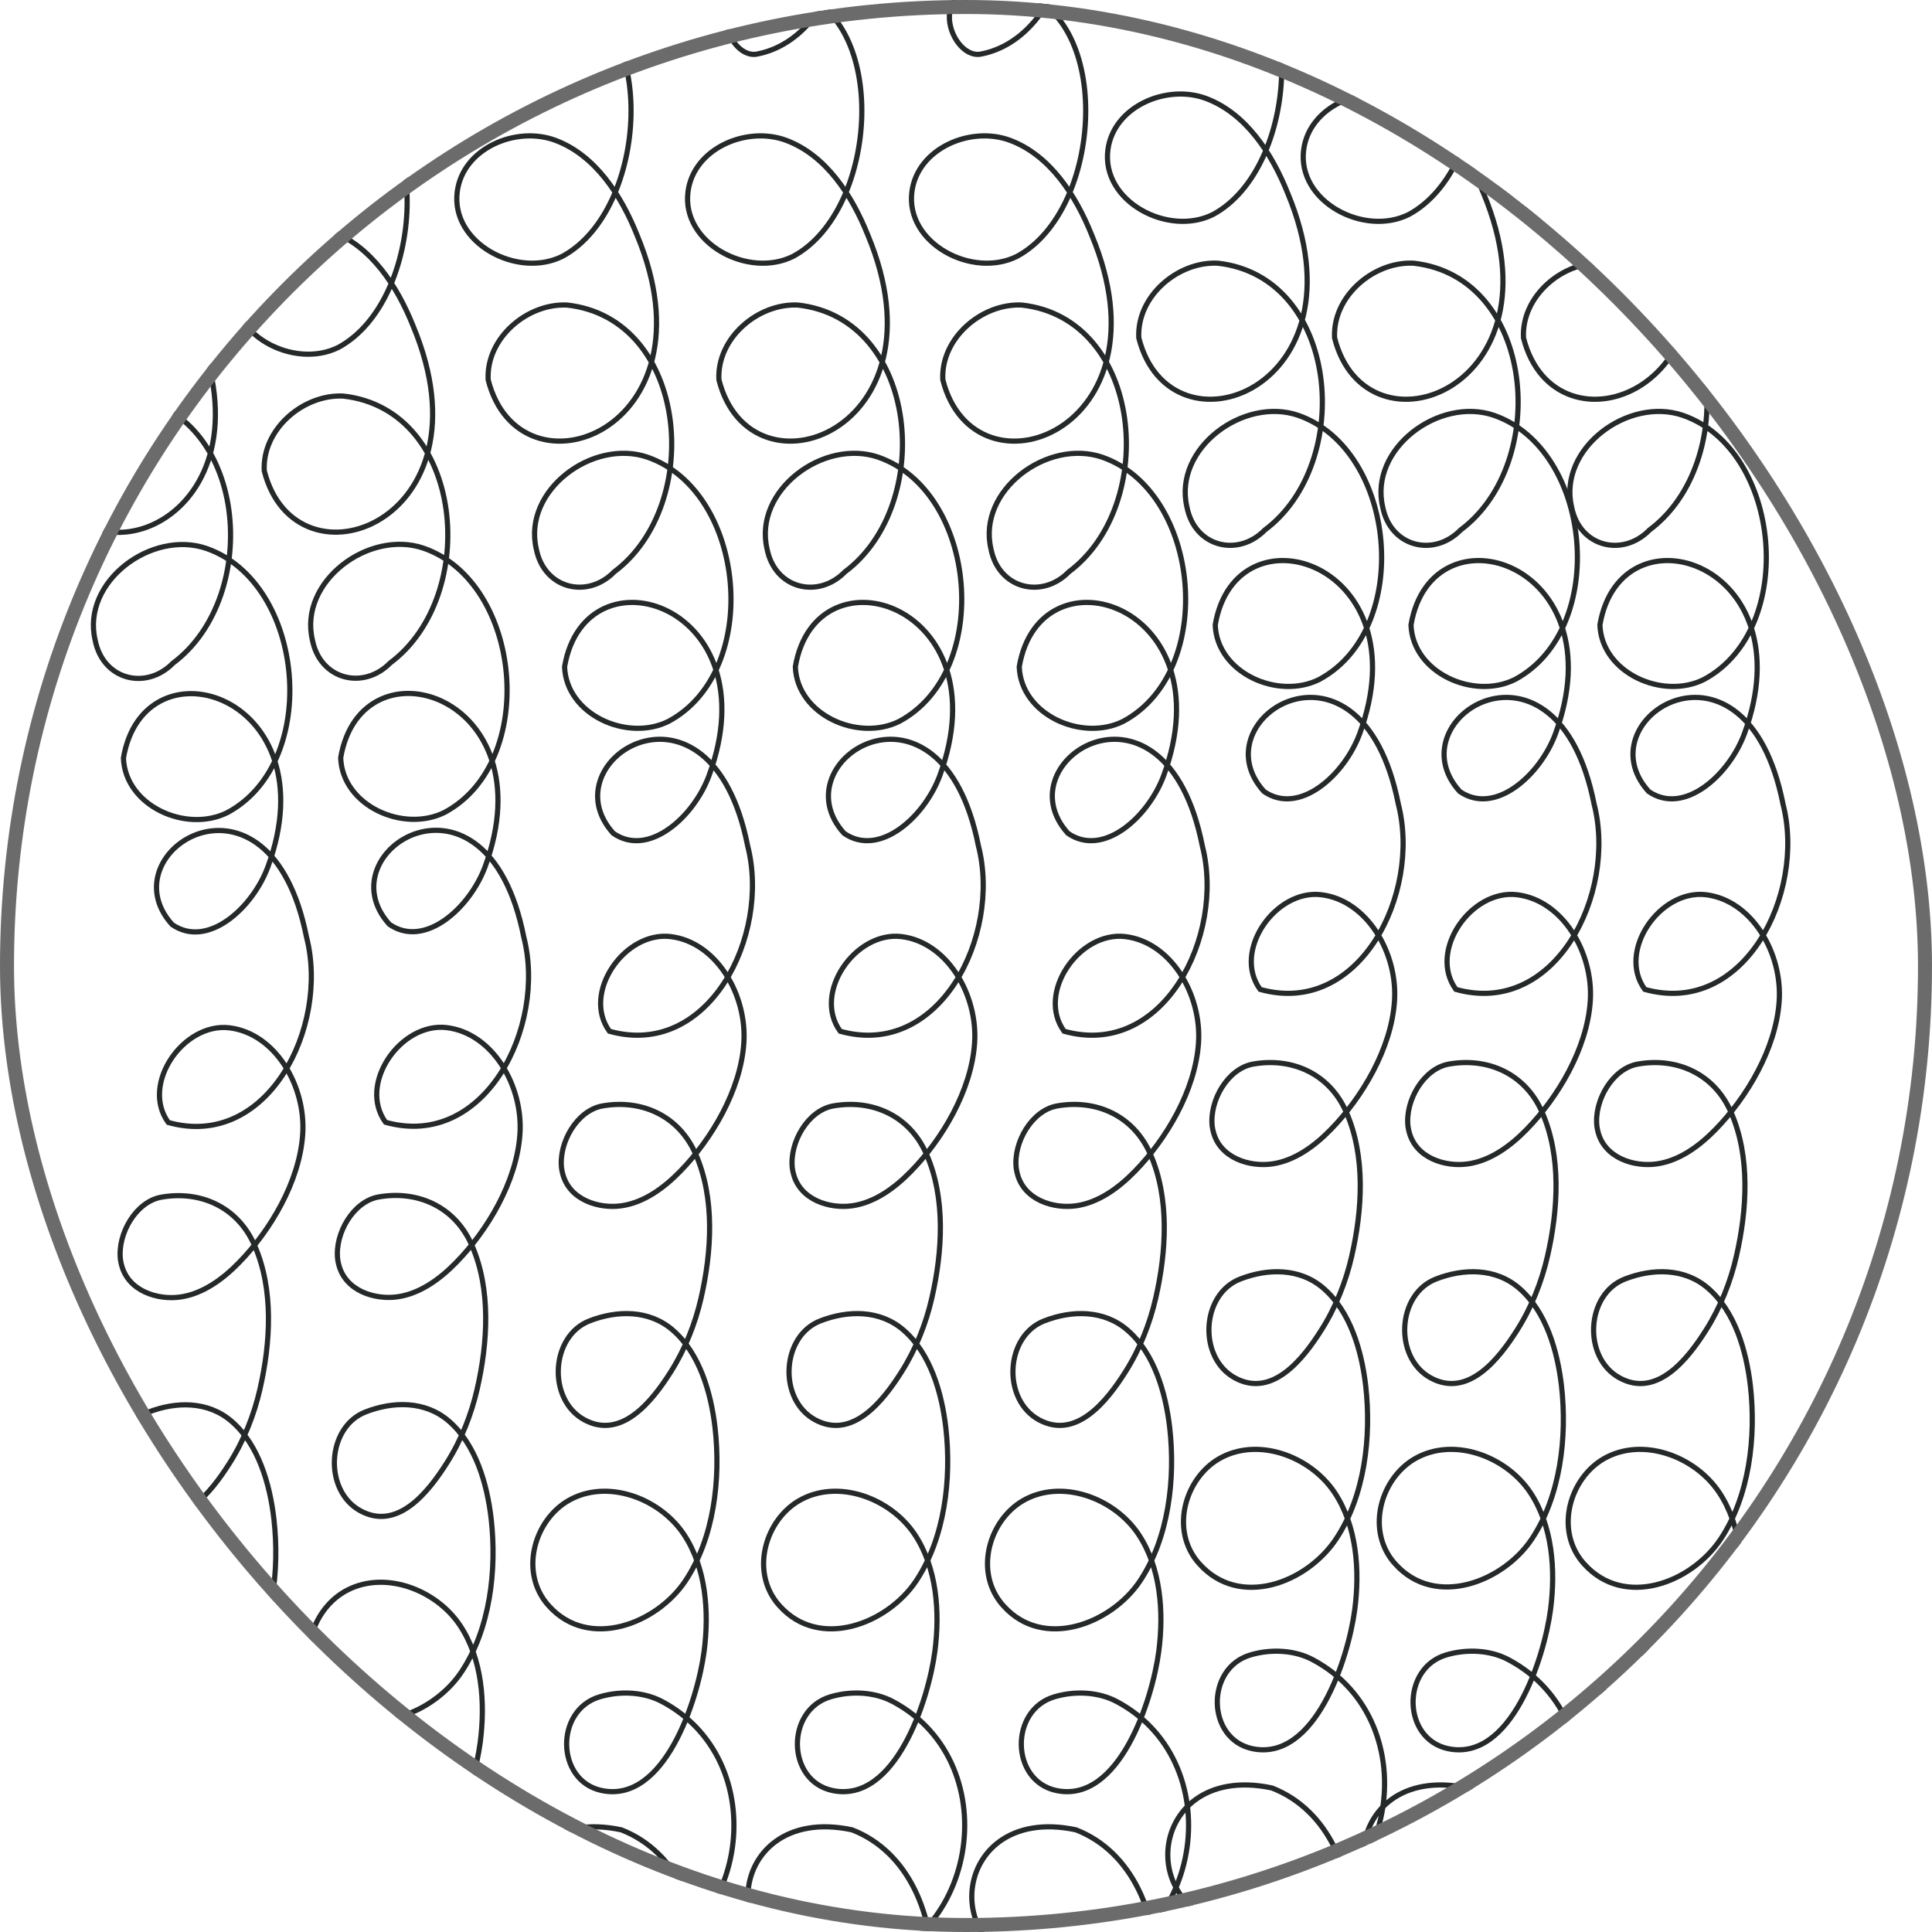 <svg width="138" height="138" viewBox="0 0 138 138" fill="none" xmlns="http://www.w3.org/2000/svg">
<g clip-path="url(#clip0_6_94)">
<path d="M34.73 -32.476L34.653 -32.537C31.985 -35.19 34.132 -40.618 37.766 -41.262C41.4 -41.906 44.927 -38.625 45.617 -34.853C46.583 -29.195 42.903 -21.513 39.1 -20.899C37.153 -20.577 36.018 -22.402 37.429 -23.874C38.64 -25.131 39.928 -25.346 41.63 -25.116C50.278 -23.077 48.285 -11.086 40.94 -8.326C37.827 -6.9 32.783 -8.219 33.273 -11.73C33.733 -15.042 38.655 -15.088 41.032 -12.834C46.261 -7.866 43.777 2.683 37.582 3.864C35.236 4.309 33.043 -2.453 40.296 -0.552C47.027 1.211 46.337 14.981 40.173 18.308C36.969 19.918 32.185 17.373 32.66 13.693C33.059 10.595 36.861 8.97 39.683 10.028C42.504 11.086 44.359 13.923 45.509 16.805C51.321 30.759 37.122 36.033 34.868 27.125C34.715 24.15 37.659 21.651 40.511 21.789C49.174 22.755 50.309 36.049 43.869 40.848C41.952 42.811 38.855 42.059 38.303 39.192C37.337 35.021 42.351 31.311 46.261 32.66C53.299 35.113 54.464 47.917 47.763 51.52C44.804 53.007 40.449 51.045 40.327 47.625C41.814 38.901 55.123 43.209 50.646 55.399C49.557 58.343 46.337 61.272 43.807 59.524C39.069 54.295 50.753 47.043 53.406 60.429C55.047 66.838 50.615 75.639 43.531 73.661C41.538 70.917 44.62 66.501 47.901 66.899C51.183 67.298 53.375 71.07 53.13 74.52C52.9 77.893 50.815 81.389 48.576 83.674C47.426 84.855 46 85.897 44.39 86.127C42.78 86.357 40.664 85.713 40.189 83.827C40.158 83.705 40.127 83.567 40.112 83.444C39.897 81.589 41.231 79.319 43.025 78.997C45.785 78.507 48.484 79.657 49.695 82.447C51.075 85.591 50.83 89.424 50.079 92.705C49.665 94.53 48.929 96.385 47.917 97.98C46.583 100.096 44.39 102.856 41.737 101.415C39.085 99.973 39.315 95.419 42.121 94.346C44.053 93.595 46.368 93.533 48.07 95.021C49.971 96.677 50.784 99.467 51.075 101.982C51.489 105.647 50.999 109.848 48.959 112.915C46.92 115.981 42.059 117.883 39.207 114.709C39.115 114.617 39.039 114.509 38.962 114.417C37.168 112.071 38.226 108.575 40.587 107.195C43.332 105.601 47.104 106.981 48.852 109.603C50.431 111.979 50.661 115.138 50.293 117.959C49.833 121.455 47.457 128.831 42.979 127.895C39.698 127.205 39.621 122.13 42.857 121.195C44.313 120.765 46.015 120.842 47.334 121.563C55.629 126.025 53.268 139.518 43.991 140.622C34.147 141.45 34.914 128.693 44.375 130.701C52.563 133.891 51.505 148.933 44.467 151.371C41.093 152.536 39.269 147.123 42.581 145.759C48.116 143.474 56.565 150.589 49.649 161.184C47.809 164.005 43.823 165.677 40.817 164.113C37.49 162.38 38.548 157.703 41.906 156.707C45.847 155.541 49.281 160.08 50.937 163.315C52.593 166.551 53.728 170.967 52.011 174.447C51.459 175.567 50.615 176.517 49.557 177.146C47.809 178.189 45.632 178.112 43.915 177.008C39.1 173.941 45.325 165.738 52.624 169.004" stroke="#262929" stroke-width="0.37" stroke-miterlimit="10"/>
<path d="M18.737 -25.975L18.661 -26.036C15.993 -28.689 18.139 -34.117 21.773 -34.761C25.407 -35.405 28.934 -32.123 29.624 -28.351C30.59 -22.693 26.91 -15.011 23.107 -14.398C21.16 -14.076 20.025 -15.901 21.436 -17.373C22.647 -18.63 23.935 -18.845 25.637 -18.615C34.285 -16.575 32.292 -4.585 24.947 -1.825C21.835 -0.399 16.79 -1.717 17.281 -5.229C17.741 -8.541 22.663 -8.587 25.039 -6.333C30.268 -1.365 27.784 9.185 21.589 10.365C19.243 10.81 17.051 4.048 24.303 5.949C31.035 7.713 30.345 21.482 24.181 24.809C20.976 26.419 16.192 23.874 16.667 20.194C17.066 17.097 20.869 15.471 23.69 16.529C26.511 17.587 28.367 20.424 29.517 23.307C35.328 37.26 21.129 42.535 18.875 33.626C18.722 30.651 21.666 28.152 24.518 28.29C33.181 29.256 34.316 42.55 27.876 47.349C25.959 49.312 22.862 48.561 22.31 45.693C21.344 41.523 26.358 37.812 30.268 39.161C37.306 41.615 38.471 54.418 31.771 58.021C28.811 59.509 24.457 57.546 24.334 54.127C25.821 45.402 39.131 49.711 34.653 61.901C33.565 64.845 30.345 67.773 27.815 66.025C23.077 60.797 34.761 53.544 37.413 66.93C39.054 73.339 34.623 82.141 27.539 80.163C25.545 77.418 28.627 73.002 31.909 73.401C35.19 73.799 37.383 77.571 37.137 81.021C36.907 84.395 34.822 87.891 32.583 90.175C31.433 91.356 30.007 92.399 28.397 92.629C26.787 92.859 24.671 92.215 24.196 90.329C24.165 90.206 24.135 90.068 24.119 89.945C23.905 88.09 25.239 85.821 27.033 85.499C29.793 85.008 32.491 86.158 33.703 88.949C35.083 92.092 34.837 95.925 34.086 99.207C33.672 101.031 32.936 102.887 31.924 104.481C30.59 106.597 28.397 109.357 25.745 107.916C23.092 106.475 23.322 101.921 26.128 100.847C28.06 100.096 30.375 100.035 32.077 101.522C33.979 103.178 34.791 105.969 35.083 108.483C35.497 112.148 35.006 116.349 32.967 119.416C30.927 122.483 26.067 124.384 23.215 121.21C23.123 121.118 23.046 121.011 22.969 120.919C21.175 118.573 22.233 115.077 24.595 113.697C27.339 112.102 31.111 113.482 32.859 116.104C34.439 118.481 34.669 121.639 34.301 124.461C33.841 127.957 31.464 135.332 26.987 134.397C23.705 133.707 23.629 128.631 26.864 127.696C28.321 127.267 30.023 127.343 31.341 128.064C39.637 132.526 37.275 146.019 27.999 147.123C18.155 147.951 18.921 135.194 28.382 137.203C36.57 140.392 35.512 155.434 28.474 157.872C25.101 159.037 23.276 153.625 26.588 152.26C32.123 149.975 40.572 157.09 33.657 167.685C31.817 170.507 27.83 172.178 24.825 170.614C21.497 168.881 22.555 164.205 25.913 163.208C29.854 162.043 33.289 166.581 34.945 169.817C36.601 173.067 37.735 177.468 36.018 180.949C35.466 182.068 34.623 183.019 33.565 183.647C31.817 184.69 29.639 184.613 27.922 183.509C23.107 180.443 29.333 172.239 36.631 175.505" stroke="#262929" stroke-width="0.37" stroke-miterlimit="10"/>
<path d="M3.251 -25.975L3.174 -26.036C0.506 -28.689 2.653 -34.117 6.287 -34.761C9.921 -35.405 13.447 -32.123 14.137 -28.351C15.103 -22.693 11.423 -15.011 7.621 -14.398C5.673 -14.076 4.539 -15.901 5.949 -17.373C7.161 -18.63 8.449 -18.845 10.151 -18.615C18.799 -16.575 16.805 -4.585 9.461 -1.825C6.333 -0.383 1.273 -1.702 1.763 -5.213C2.223 -8.525 7.145 -8.571 9.522 -6.317C14.751 -1.349 12.267 9.2 6.072 10.381C3.726 10.825 1.533 4.063 8.786 5.965C15.517 7.728 14.827 21.497 8.663 24.825C5.459 26.435 0.675 23.889 1.15 20.209C1.549 17.112 5.351 15.487 8.173 16.545C10.994 17.603 12.849 20.439 13.999 23.322C19.811 37.275 5.612 42.55 3.358 33.641C3.205 30.667 6.149 28.167 9.001 28.305C17.664 29.271 18.799 42.565 12.359 47.365C10.442 49.327 7.345 48.576 6.793 45.709C5.827 41.538 10.841 37.827 14.751 39.177C21.789 41.63 22.954 54.433 16.253 58.037C13.294 59.524 8.939 57.561 8.817 54.142C10.304 45.417 23.613 49.726 19.136 61.916C18.047 64.86 14.827 67.789 12.297 66.041C7.559 60.812 19.243 53.559 21.896 66.945C23.537 73.355 19.105 82.156 12.021 80.178C10.028 77.433 13.11 73.017 16.391 73.416C19.673 73.815 21.865 77.587 21.62 81.037C21.39 84.41 19.305 87.906 17.066 90.191C15.916 91.371 14.49 92.414 12.88 92.644C11.27 92.874 9.154 92.23 8.679 90.344C8.648 90.221 8.617 90.083 8.602 89.961C8.387 88.105 9.721 85.836 11.515 85.514C14.275 85.023 16.974 86.173 18.185 88.964C19.565 92.107 19.32 95.941 18.569 99.222C18.155 101.047 17.419 102.902 16.407 104.497C15.073 106.613 12.88 109.373 10.227 107.931C7.575 106.49 7.805 101.936 10.611 100.863C12.543 100.111 14.858 100.05 16.56 101.537C18.461 103.193 19.274 105.984 19.565 108.499C19.979 112.163 19.489 116.365 17.449 119.431C15.349 122.59 10.549 124.399 7.697 121.225C7.605 121.133 7.529 121.026 7.452 120.934C5.658 118.588 6.716 115.092 9.077 113.712C11.822 112.117 15.594 113.497 17.342 116.119C18.921 118.496 19.151 121.655 18.783 124.476C18.323 127.972 15.947 135.347 11.469 134.412C8.188 133.722 8.111 128.647 11.347 127.711C12.803 127.282 14.505 127.359 15.824 128.079C24.119 132.541 21.758 146.035 12.481 147.139C2.637 147.967 3.404 135.209 12.865 137.218C21.053 140.407 19.995 155.449 12.957 157.887C9.583 159.053 7.759 153.64 11.071 152.275C16.606 149.991 25.055 157.105 18.139 167.701C16.299 170.522 12.313 172.193 9.307 170.629C5.98 168.897 7.038 164.22 10.396 163.223C14.337 162.058 17.771 166.597 19.427 169.832C21.083 173.067 22.218 177.483 20.501 180.964C19.949 182.083 19.105 183.034 18.047 183.663C16.299 184.705 14.122 184.629 12.405 183.525C7.59 180.458 13.815 172.255 21.114 175.521" stroke="#262929" stroke-width="0.37" stroke-miterlimit="10"/>
<path d="M51.213 -32.476L51.137 -32.537C48.469 -35.19 50.615 -40.618 54.249 -41.262C57.883 -41.906 61.41 -38.625 62.1 -34.853C63.066 -29.195 59.386 -21.513 55.583 -20.899C53.636 -20.577 52.501 -22.402 53.912 -23.874C55.123 -25.131 56.411 -25.346 58.113 -25.116C66.761 -23.077 64.768 -11.086 57.423 -8.326C54.311 -6.9 49.266 -8.219 49.757 -11.73C50.217 -15.042 55.139 -15.088 57.515 -12.834C62.744 -7.866 60.26 2.683 54.065 3.864C51.719 4.309 49.527 -2.453 56.779 -0.552C63.511 1.211 62.821 14.981 56.657 18.308C53.452 19.918 48.668 17.373 49.143 13.693C49.542 10.595 53.345 8.97 56.166 10.028C58.987 11.086 60.843 13.923 61.993 16.805C67.804 30.759 53.605 36.033 51.351 27.125C51.198 24.15 54.142 21.651 56.994 21.789C65.657 22.755 66.792 36.049 60.352 40.848C58.435 42.811 55.338 42.059 54.786 39.192C53.82 35.021 58.834 31.311 62.744 32.66C69.782 35.113 70.947 47.917 64.247 51.52C61.287 53.007 56.933 51.045 56.81 47.625C58.297 38.901 71.607 43.209 67.129 55.399C66.041 58.343 62.821 61.272 60.291 59.524C55.553 54.295 67.237 47.043 69.889 60.429C71.53 66.838 67.099 75.639 60.015 73.661C58.021 70.917 61.103 66.501 64.385 66.899C67.666 67.298 69.859 71.07 69.613 74.52C69.383 77.893 67.298 81.389 65.059 83.674C63.909 84.855 62.483 85.897 60.873 86.127C59.263 86.357 57.147 85.713 56.672 83.827C56.641 83.705 56.611 83.567 56.595 83.444C56.381 81.589 57.715 79.319 59.509 78.997C62.269 78.507 64.967 79.657 66.179 82.447C67.559 85.591 67.313 89.424 66.562 92.705C66.148 94.53 65.412 96.385 64.4 97.98C63.066 100.096 60.873 102.856 58.221 101.415C55.568 99.973 55.798 95.419 58.604 94.346C60.536 93.595 62.851 93.533 64.553 95.021C66.455 96.677 67.267 99.467 67.559 101.982C67.973 105.647 67.482 109.848 65.443 112.915C63.403 115.981 58.543 117.883 55.691 114.709C55.599 114.617 55.522 114.509 55.445 114.417C53.651 112.071 54.709 108.575 57.071 107.195C59.815 105.601 63.587 106.981 65.335 109.603C66.915 111.979 67.145 115.138 66.777 117.959C66.317 121.455 63.94 128.831 59.463 127.895C56.181 127.205 56.105 122.13 59.34 121.195C60.797 120.765 62.499 120.842 63.817 121.563C72.113 126.025 69.751 139.518 60.475 140.622C50.631 141.45 51.397 128.693 60.858 130.701C69.046 133.891 67.988 148.933 60.95 151.371C57.577 152.536 55.752 147.123 59.064 145.759C64.599 143.474 73.048 150.589 66.133 161.184C64.293 164.005 60.306 165.677 57.301 164.113C53.973 162.38 55.031 157.703 58.389 156.707C62.33 155.541 65.765 160.08 67.421 163.315C69.077 166.551 70.211 170.967 68.494 174.447C67.942 175.567 67.099 176.517 66.041 177.146C64.293 178.189 62.115 178.112 60.398 177.008C55.583 173.941 61.809 165.738 69.107 169.004" stroke="#262929" stroke-width="0.37" stroke-miterlimit="10"/>
<path d="M67.206 -32.476L67.129 -32.537C64.461 -35.19 66.608 -40.618 70.242 -41.262C73.876 -41.906 77.403 -38.625 78.093 -34.853C79.059 -29.195 75.379 -21.513 71.576 -20.899C69.629 -20.577 68.494 -22.402 69.905 -23.874C71.116 -25.131 72.404 -25.346 74.106 -25.116C82.754 -23.077 80.761 -11.086 73.416 -8.326C70.303 -6.9 65.259 -8.219 65.749 -11.73C66.209 -15.042 71.131 -15.088 73.508 -12.834C78.737 -7.866 76.253 2.683 70.058 3.864C67.712 4.309 65.519 -2.453 72.772 -0.552C79.503 1.211 78.813 14.981 72.649 18.308C69.445 19.918 64.661 17.373 65.136 13.693C65.535 10.595 69.337 8.97 72.159 10.028C74.98 11.086 76.835 13.923 77.985 16.805C83.797 30.759 69.598 36.033 67.344 27.125C67.191 24.15 70.135 21.651 72.987 21.789C81.65 22.755 82.785 36.049 76.345 40.848C74.428 42.811 71.331 42.059 70.779 39.192C69.813 35.021 74.827 31.311 78.737 32.66C85.775 35.113 86.94 47.917 80.239 51.52C77.28 53.007 72.925 51.045 72.803 47.625C74.29 38.901 87.599 43.209 83.122 55.399C82.033 58.343 78.813 61.272 76.283 59.524C71.545 54.295 83.229 47.043 85.882 60.429C87.523 66.838 83.091 75.639 76.007 73.661C74.014 70.917 77.096 66.501 80.377 66.899C83.659 67.298 85.851 71.07 85.606 74.52C85.376 77.893 83.291 81.389 81.052 83.674C79.902 84.855 78.476 85.897 76.866 86.127C75.256 86.357 73.14 85.713 72.665 83.827C72.634 83.705 72.603 83.567 72.588 83.444C72.373 81.589 73.707 79.319 75.501 78.997C78.261 78.507 80.96 79.657 82.171 82.447C83.551 85.591 83.306 89.424 82.555 92.705C82.141 94.53 81.405 96.385 80.393 97.98C79.059 100.096 76.866 102.856 74.213 101.415C71.561 99.973 71.791 95.419 74.597 94.346C76.529 93.595 78.844 93.533 80.546 95.021C82.447 96.677 83.26 99.467 83.551 101.982C83.965 105.647 83.475 109.848 81.435 112.915C79.396 115.981 74.535 117.883 71.683 114.709C71.591 114.617 71.515 114.509 71.438 114.417C69.644 112.071 70.702 108.575 73.063 107.195C75.808 105.601 79.58 106.981 81.328 109.603C82.907 111.979 83.137 115.138 82.769 117.959C82.309 121.455 79.933 128.831 75.455 127.895C72.174 127.205 72.097 122.13 75.333 121.195C76.789 120.765 78.491 120.842 79.81 121.563C88.105 126.025 85.744 139.518 76.467 140.622C66.623 141.45 67.39 128.693 76.851 130.701C85.039 133.891 83.981 148.933 76.943 151.371C73.569 152.536 71.745 147.123 75.057 145.759C80.592 143.474 89.041 150.589 82.125 161.184C80.285 164.005 76.299 165.677 73.293 164.113C69.966 162.38 71.024 157.703 74.382 156.707C78.323 155.541 81.757 160.08 83.413 163.315C85.069 166.566 86.204 170.967 84.487 174.447C83.935 175.567 83.091 176.517 82.033 177.146C80.285 178.189 78.108 178.112 76.391 177.008C71.576 173.941 77.801 165.738 85.1 169.004" stroke="#262929" stroke-width="0.37" stroke-miterlimit="10"/>
<path d="M81.205 -35.466L81.129 -35.528C78.461 -38.18 80.607 -43.608 84.241 -44.252C87.875 -44.896 91.402 -41.615 92.092 -37.843C93.058 -32.185 89.378 -24.503 85.575 -23.89C83.628 -23.567 82.493 -25.392 83.904 -26.864C85.115 -28.122 86.403 -28.336 88.105 -28.106C96.753 -26.067 94.76 -14.076 87.415 -11.316C84.303 -9.89 79.258 -11.209 79.749 -14.72C80.209 -18.032 85.131 -18.078 87.507 -15.824C92.736 -10.856 90.252 -0.307 84.057 0.874C81.711 1.319 79.519 -5.443 86.771 -3.542C93.503 -1.779 92.813 11.991 86.649 15.318C83.444 16.928 78.66 14.383 79.135 10.703C79.534 7.605 83.337 5.98 86.158 7.038C88.979 8.096 90.835 10.932 91.985 13.815C97.796 27.768 83.597 33.043 81.343 24.134C81.19 21.16 84.134 18.66 86.986 18.799C95.649 19.765 96.784 33.059 90.344 37.858C88.427 39.821 85.33 39.069 84.778 36.202C83.812 32.031 88.826 28.32 92.736 29.67C99.774 32.123 100.939 44.926 94.239 48.53C91.279 50.017 86.925 48.054 86.802 44.635C88.289 35.91 101.599 40.219 97.121 52.409C96.033 55.353 92.813 58.282 90.283 56.534C85.545 51.305 97.229 44.053 99.881 57.438C101.522 63.848 97.091 72.649 90.007 70.671C88.013 67.927 91.095 63.511 94.377 63.909C97.658 64.308 99.851 68.08 99.605 71.53C99.375 74.903 97.29 78.399 95.051 80.684C93.901 81.865 92.475 82.907 90.865 83.137C89.255 83.367 87.139 82.723 86.664 80.837C86.633 80.715 86.603 80.576 86.587 80.454C86.373 78.599 87.707 76.329 89.501 76.007C92.261 75.516 94.959 76.666 96.171 79.457C97.551 82.6 97.305 86.434 96.554 89.715C96.14 91.54 95.404 93.395 94.392 94.99C93.058 97.106 90.865 99.866 88.213 98.424C85.56 96.983 85.79 92.429 88.596 91.356C90.528 90.605 92.843 90.543 94.545 92.031C96.447 93.686 97.259 96.477 97.551 98.992C97.965 102.656 97.474 106.858 95.435 109.924C93.334 113.083 88.535 114.892 85.683 111.718C85.591 111.626 85.514 111.519 85.437 111.427C83.643 109.081 84.701 105.585 87.063 104.205C89.807 102.61 93.579 103.99 95.327 106.612C96.907 108.989 97.137 112.148 96.769 114.969C96.309 118.465 93.932 125.841 89.455 124.905C86.173 124.215 86.097 119.14 89.332 118.205C90.789 117.775 92.491 117.852 93.809 118.573C102.105 123.035 99.743 136.528 90.467 137.632C80.623 138.46 81.389 125.703 90.85 127.711C99.038 130.901 97.98 145.943 90.942 148.381C87.569 149.546 85.744 144.133 89.056 142.769C94.591 140.484 103.04 147.599 96.125 158.194C94.285 161.015 90.298 162.687 87.293 161.123C83.965 159.39 85.023 154.713 88.381 153.717C92.322 152.551 95.757 157.09 97.413 160.325C99.069 163.561 100.203 167.977 98.486 171.457C97.934 172.577 97.091 173.527 96.033 174.156C94.285 175.199 92.107 175.122 90.39 174.018C85.575 170.951 91.801 162.748 99.099 166.014" stroke="#262929" stroke-width="0.37" stroke-miterlimit="10"/>
<path d="M95.189 -35.466L95.113 -35.528C92.445 -38.18 94.591 -43.608 98.225 -44.252C101.859 -44.896 105.386 -41.615 106.076 -37.843C107.042 -32.185 103.362 -24.503 99.559 -23.89C97.612 -23.567 96.477 -25.392 97.888 -26.864C99.099 -28.122 100.387 -28.336 102.089 -28.106C110.737 -26.067 108.744 -14.076 101.399 -11.316C98.287 -9.89 93.242 -11.209 93.733 -14.72C94.193 -18.032 99.115 -18.078 101.491 -15.824C106.72 -10.856 104.236 -0.307 98.041 0.874C95.695 1.319 93.503 -5.443 100.755 -3.542C107.487 -1.779 106.797 11.991 100.633 15.318C97.428 16.928 92.644 14.383 93.119 10.703C93.518 7.605 97.321 5.98 100.142 7.038C102.963 8.096 104.819 10.932 105.969 13.815C111.78 27.768 97.581 33.043 95.327 24.134C95.174 21.16 98.118 18.66 100.97 18.799C109.633 19.765 110.768 33.059 104.328 37.858C102.411 39.821 99.314 39.069 98.762 36.202C97.796 32.031 102.81 28.32 106.72 29.67C113.758 32.123 114.923 44.926 108.223 48.53C105.263 50.017 100.909 48.054 100.786 44.635C102.273 35.91 115.583 40.219 111.105 52.409C110.017 55.353 106.797 58.282 104.267 56.534C99.529 51.305 111.213 44.053 113.865 57.438C115.506 63.848 111.075 72.649 103.991 70.671C101.997 67.927 105.079 63.511 108.361 63.909C111.642 64.308 113.835 68.08 113.589 71.53C113.359 74.903 111.274 78.399 109.035 80.684C107.885 81.865 106.459 82.907 104.849 83.137C103.239 83.367 101.123 82.723 100.648 80.837C100.617 80.715 100.587 80.576 100.571 80.454C100.357 78.599 101.691 76.329 103.485 76.007C106.245 75.516 108.943 76.666 110.155 79.457C111.535 82.6 111.289 86.434 110.538 89.715C110.124 91.54 109.388 93.395 108.376 94.99C107.042 97.106 104.849 99.866 102.197 98.424C99.544 96.983 99.774 92.429 102.58 91.356C104.512 90.605 106.827 90.543 108.529 92.031C110.431 93.686 111.243 96.477 111.535 98.992C111.949 102.656 111.458 106.858 109.419 109.924C107.379 112.991 102.519 114.892 99.667 111.718C99.575 111.626 99.498 111.519 99.421 111.427C97.627 109.081 98.685 105.585 101.047 104.205C103.791 102.61 107.563 103.99 109.311 106.612C110.891 108.989 111.121 112.148 110.753 114.969C110.293 118.465 107.916 125.841 103.439 124.905C100.157 124.215 100.081 119.14 103.316 118.205C104.773 117.775 106.475 117.852 107.793 118.573C116.089 123.035 113.727 136.528 104.451 137.632C94.607 138.46 95.373 125.703 104.834 127.711C113.022 130.901 111.964 145.943 104.926 148.381C101.553 149.546 99.728 144.133 103.04 142.769C108.575 140.484 117.024 147.599 110.109 158.194C108.269 161.015 104.282 162.687 101.277 161.123C97.949 159.39 99.007 154.713 102.365 153.717C106.306 152.551 109.741 157.09 111.397 160.325C113.053 163.561 114.187 167.977 112.47 171.457C111.918 172.577 111.075 173.527 110.017 174.156C108.269 175.199 106.091 175.122 104.374 174.018C99.559 170.951 105.785 162.748 113.083 166.014" stroke="#262929" stroke-width="0.37" stroke-miterlimit="10"/>
<path d="M108.683 -35.466L108.606 -35.528C105.938 -38.18 108.085 -43.608 111.719 -44.252C115.353 -44.896 118.879 -41.615 119.569 -37.843C120.535 -32.185 116.855 -24.503 113.053 -23.89C111.105 -23.567 109.971 -25.392 111.381 -26.864C112.593 -28.122 113.881 -28.336 115.583 -28.106C124.231 -26.067 122.237 -14.076 114.893 -11.316C111.78 -9.89 106.735 -11.209 107.226 -14.72C107.686 -18.032 112.608 -18.078 114.985 -15.824C120.213 -10.856 117.729 -0.307 111.535 0.874C109.189 1.319 106.996 -5.443 114.249 -3.542C120.98 -1.779 120.29 11.991 114.126 15.318C110.921 16.928 106.137 14.383 106.613 10.703C107.011 7.605 110.814 5.98 113.635 7.038C116.457 8.096 118.312 10.932 119.462 13.815C125.273 27.768 111.075 33.043 108.821 24.134C108.667 21.16 111.611 18.66 114.463 18.799C123.127 19.765 124.261 33.059 117.821 37.858C115.905 39.821 112.807 39.069 112.255 36.202C111.289 32.031 116.303 28.32 120.213 29.67C127.251 32.123 128.417 44.926 121.716 48.53C118.757 50.017 114.402 48.054 114.279 44.635C115.767 35.91 129.076 40.219 124.599 52.409C123.51 55.353 120.29 58.282 117.76 56.534C113.022 51.305 124.706 44.053 127.359 57.438C128.999 63.848 124.568 72.649 117.484 70.671C115.491 67.927 118.573 63.511 121.854 63.909C125.135 64.308 127.328 68.08 127.083 71.53C126.853 74.903 124.767 78.399 122.529 80.684C121.379 81.865 119.953 82.907 118.343 83.137C116.733 83.367 114.617 82.723 114.141 80.837C114.111 80.715 114.08 80.576 114.065 80.454C113.85 78.599 115.184 76.329 116.978 76.007C119.738 75.516 122.437 76.666 123.648 79.457C125.028 82.6 124.783 86.434 124.031 89.715C123.617 91.54 122.881 93.395 121.869 94.99C120.535 97.106 118.343 99.866 115.69 98.424C113.037 96.983 113.267 92.429 116.073 91.356C118.005 90.605 120.321 90.543 122.023 92.031C123.924 93.686 124.737 96.477 125.028 98.992C125.442 102.656 124.951 106.858 122.912 109.924C120.811 113.083 116.012 114.892 113.16 111.718C113.068 111.626 112.991 111.519 112.915 111.427C111.121 109.081 112.179 105.585 114.54 104.205C117.285 102.61 121.057 103.99 122.805 106.612C124.384 108.989 124.614 112.148 124.246 114.969C123.786 118.465 121.409 125.841 116.932 124.905C113.651 124.215 113.574 119.14 116.809 118.205C118.266 117.775 119.968 117.852 121.287 118.573C129.582 123.035 127.221 136.528 117.944 137.632C108.1 138.46 108.867 125.703 118.327 127.711C126.515 130.901 125.457 145.943 118.419 148.381C115.046 149.546 113.221 144.133 116.533 142.769C122.069 140.484 130.517 147.599 123.602 158.194C121.762 161.015 117.775 162.687 114.77 161.123C111.443 159.39 112.501 154.713 115.859 153.717C119.799 152.551 123.234 157.09 124.89 160.325C126.546 163.561 127.681 167.977 125.963 171.457C125.411 172.577 124.568 173.527 123.51 174.156C121.762 175.199 119.585 175.122 117.867 174.018C113.053 170.951 119.278 162.748 126.577 166.014" stroke="#262929" stroke-width="0.37" stroke-miterlimit="10"/>
</g>
<rect x="0.5" y="0.5" width="137" height="137" rx="68.5" stroke="#6B6B6B"/>
<defs>
<clipPath id="clip0_6_94">
<rect width="138" height="138" rx="69" fill="white"/>
</clipPath>
</defs>
</svg>
